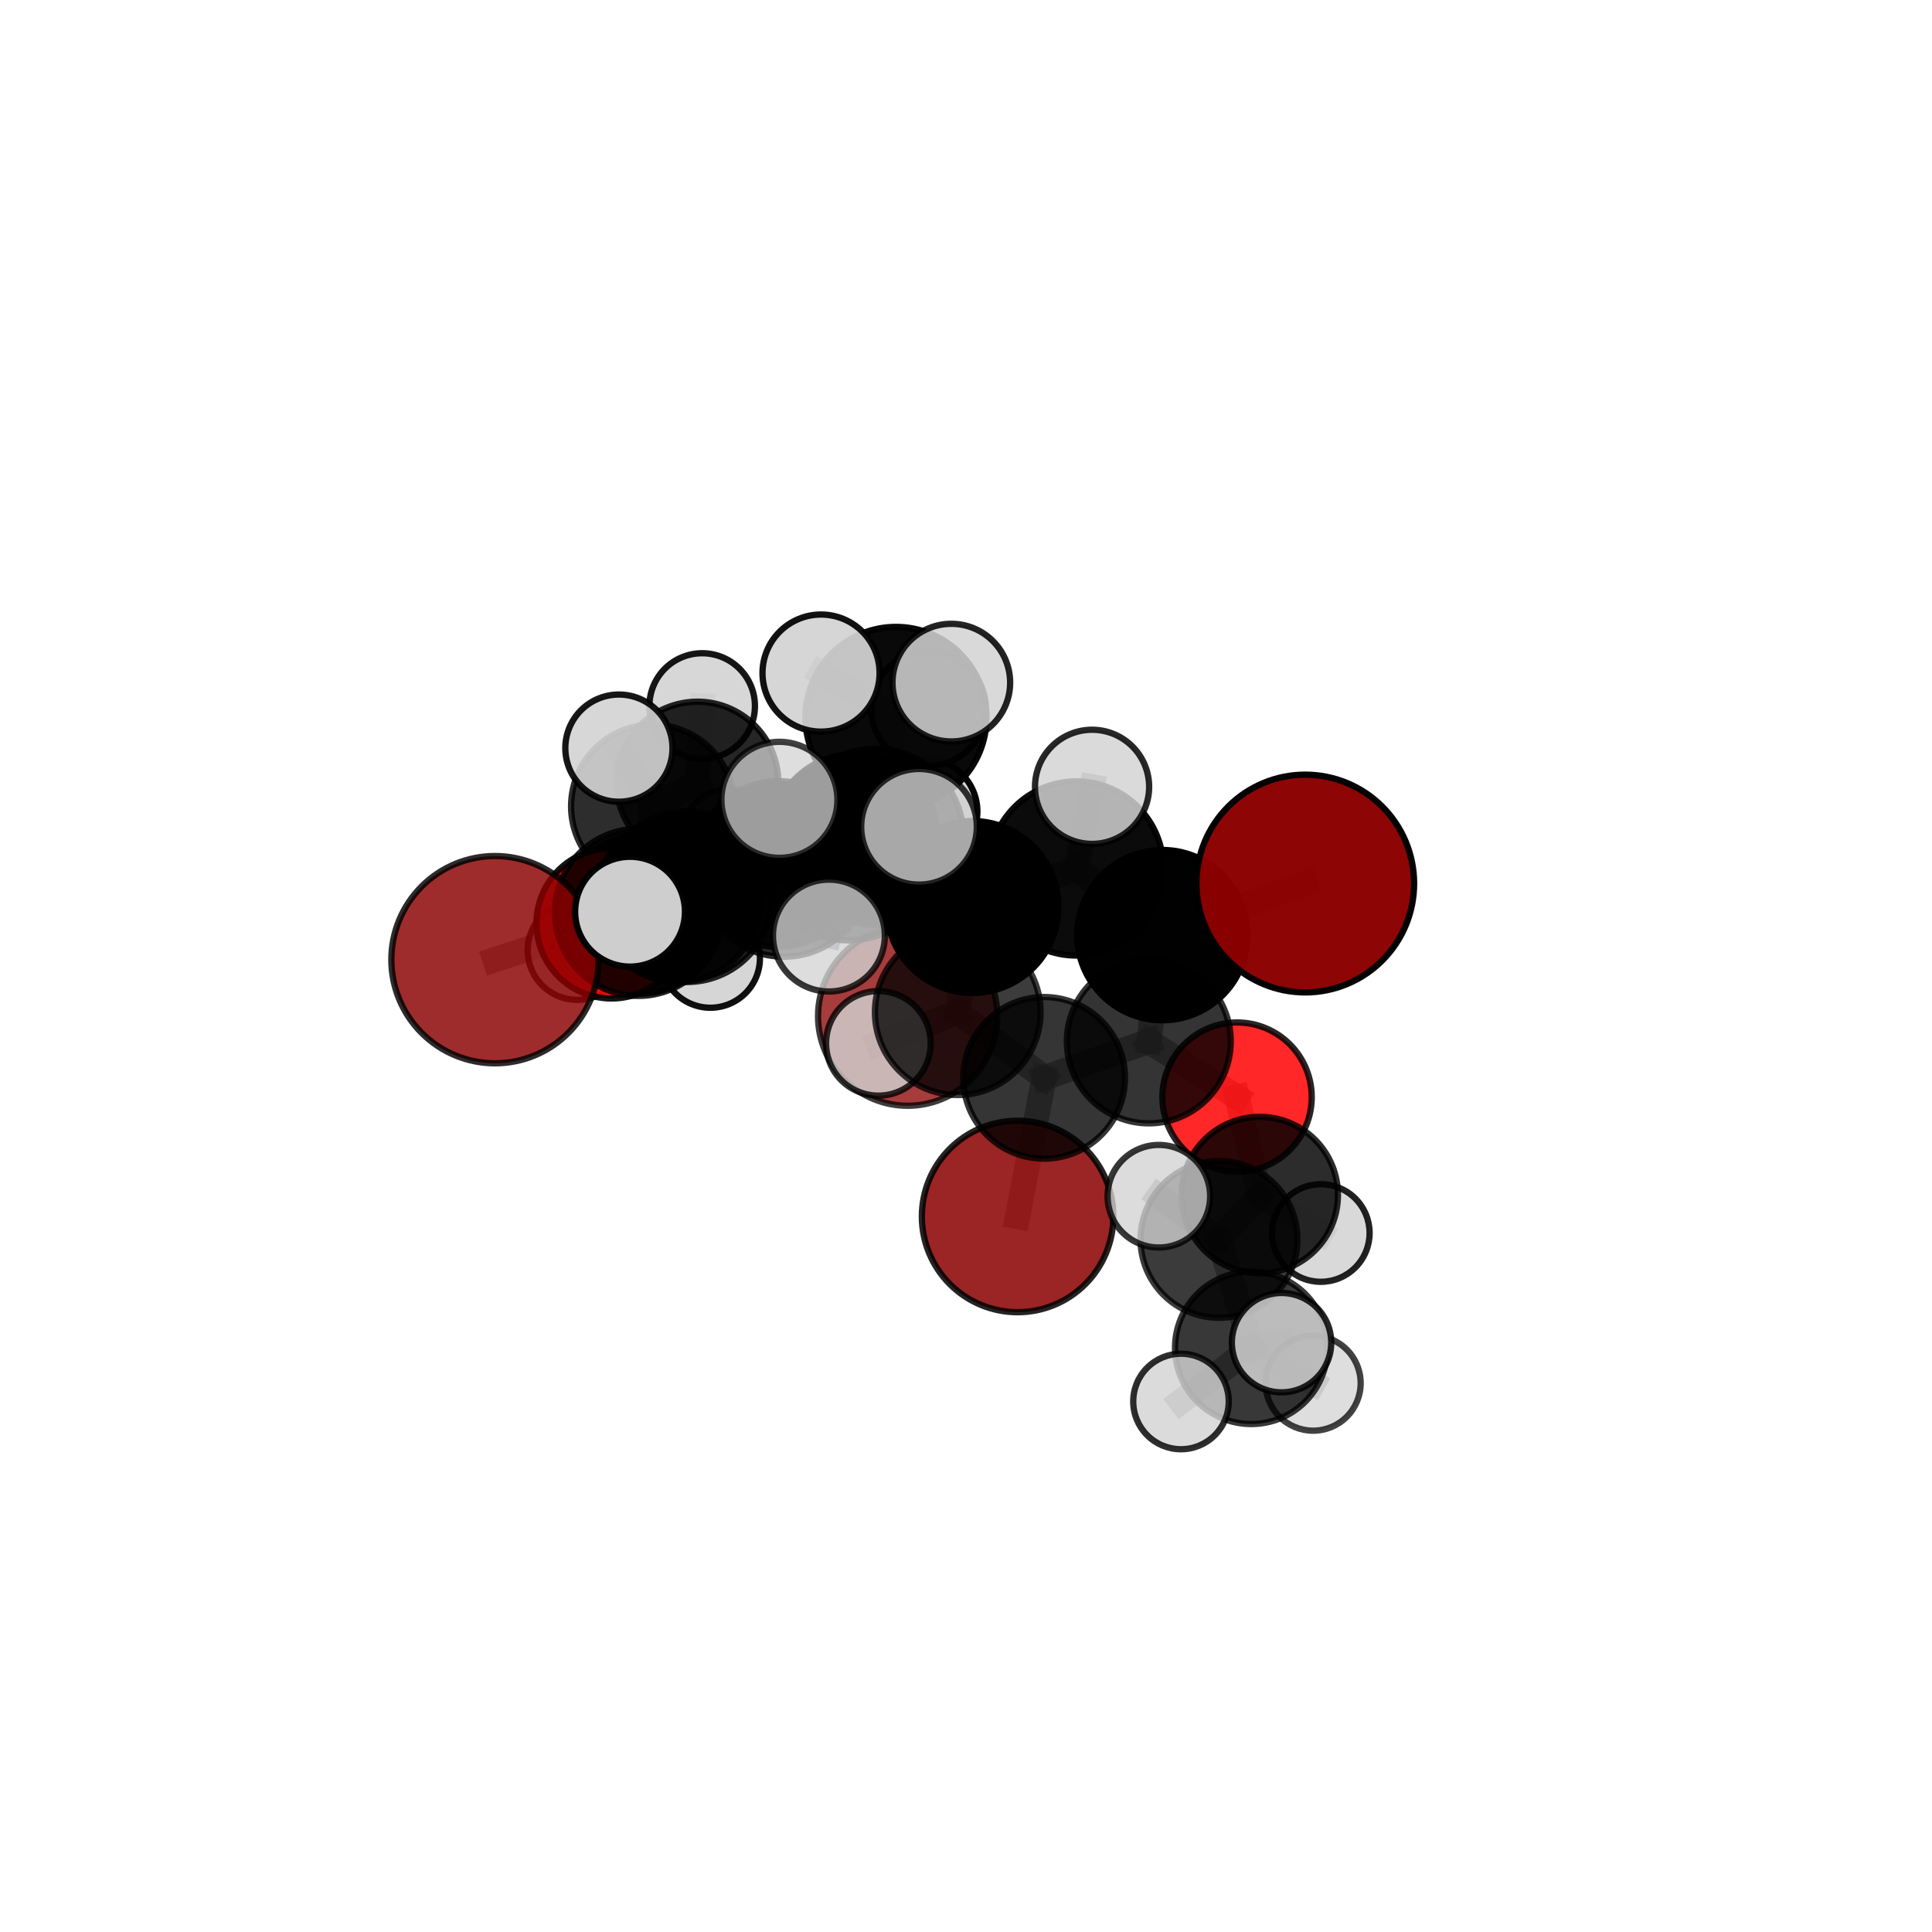 <?xml version="1.0" encoding="utf-8" standalone="no"?>
<!DOCTYPE svg PUBLIC "-//W3C//DTD SVG 1.1//EN"
  "http://www.w3.org/Graphics/SVG/1.1/DTD/svg11.dtd">
<svg xmlns:xlink="http://www.w3.org/1999/xlink" width="153pt" height="153pt" viewBox="0 0 153 153" xmlns="http://www.w3.org/2000/svg" version="1.1">
 <defs>
  <style type="text/css">*{stroke-linejoin: round; stroke-linecap: butt}</style>
 </defs>
 <g id="figure_1">
  <g id="patch_1">
   <path d="M 0 153 
L 153 153 
L 153 0 
L 0 0 
L 0 153 
z
" style="fill: none"/>
  </g>
  <g id="patch_2">
   <path d="M 7.2 145.8 
L 145.8 145.8 
L 145.8 7.2 
L 7.2 7.2 
L 7.2 145.8 
z
" style="fill: none"/>
  </g>
  <g id="axes_1">
   <g id="line2d_1">
    <path d="M 80.586 96.335 
L 82.687 85.357 
" clip-path="url(#p90a76a3074)" style="fill: none; stroke: #808080; stroke-opacity: 0.636; stroke-width: 2; stroke-linecap: square"/>
   </g>
   <g id="line2d_2">
    <path d="M 82.687 85.357 
L 90.977 82.47 
" clip-path="url(#p90a76a3074)" style="fill: none; stroke: #808080; stroke-opacity: 0.669; stroke-width: 2; stroke-linecap: square"/>
   </g>
   <g id="line2d_3">
    <path d="M 103.365 69.969 
L 92.05 74.055 
" clip-path="url(#p90a76a3074)" style="fill: none; stroke: #808080; stroke-opacity: 0.722; stroke-width: 2; stroke-linecap: square"/>
   </g>
   <g id="line2d_4">
    <path d="M 92.05 74.055 
L 90.977 82.47 
" clip-path="url(#p90a76a3074)" style="fill: none; stroke: #808080; stroke-opacity: 0.694; stroke-width: 2; stroke-linecap: square"/>
   </g>
   <g id="line2d_5">
    <path d="M 39.199 75.998 
L 50.56 72.25 
" clip-path="url(#p90a76a3074)" style="fill: none; stroke: #808080; stroke-opacity: 0.687; stroke-width: 2; stroke-linecap: square"/>
   </g>
   <g id="line2d_6">
    <path d="M 50.56 72.25 
L 53.679 71.241 
" clip-path="url(#p90a76a3074)" style="fill: none; stroke: #808080; stroke-opacity: 0.687; stroke-width: 2; stroke-linecap: square"/>
   </g>
   <g id="line2d_7">
    <path d="M 97.967 86.884 
L 90.977 82.47 
" clip-path="url(#p90a76a3074)" style="fill: none; stroke: #808080; stroke-opacity: 0.665; stroke-width: 2; stroke-linecap: square"/>
   </g>
   <g id="line2d_8">
    <path d="M 97.967 86.884 
L 99.764 94.638 
" clip-path="url(#p90a76a3074)" style="fill: none; stroke: #808080; stroke-opacity: 0.643; stroke-width: 2; stroke-linecap: square"/>
   </g>
   <g id="line2d_9">
    <path d="M 99.764 94.638 
L 96.535 98.15 
" clip-path="url(#p90a76a3074)" style="fill: none; stroke: #808080; stroke-opacity: 0.634; stroke-width: 2; stroke-linecap: square"/>
   </g>
   <g id="line2d_10">
    <path d="M 99.764 94.638 
L 104.598 97.646 
" clip-path="url(#p90a76a3074)" style="fill: none; stroke: #808080; stroke-opacity: 0.623; stroke-width: 2; stroke-linecap: square"/>
   </g>
   <g id="line2d_11">
    <path d="M 48.433 73.123 
L 53.679 71.241 
" clip-path="url(#p90a76a3074)" style="fill: none; stroke: #808080; stroke-opacity: 0.67; stroke-width: 2; stroke-linecap: square"/>
   </g>
   <g id="line2d_12">
    <path d="M 48.433 73.123 
L 50.721 72.417 
" clip-path="url(#p90a76a3074)" style="fill: none; stroke: #808080; stroke-opacity: 0.651; stroke-width: 2; stroke-linecap: square"/>
   </g>
   <g id="line2d_13">
    <path d="M 50.721 72.417 
L 51.687 63.851 
" clip-path="url(#p90a76a3074)" style="fill: none; stroke: #808080; stroke-opacity: 0.657; stroke-width: 2; stroke-linecap: square"/>
   </g>
   <g id="line2d_14">
    <path d="M 50.721 72.417 
L 45.708 75.262 
" clip-path="url(#p90a76a3074)" style="fill: none; stroke: #808080; stroke-opacity: 0.634; stroke-width: 2; stroke-linecap: square"/>
   </g>
   <g id="line2d_15">
    <path d="M 50.721 72.417 
L 56.255 75.88 
" clip-path="url(#p90a76a3074)" style="fill: none; stroke: #808080; stroke-opacity: 0.635; stroke-width: 2; stroke-linecap: square"/>
   </g>
   <g id="line2d_16">
    <path d="M 69.324 66.268 
L 77.006 71.829 
" clip-path="url(#p90a76a3074)" style="fill: none; stroke: #808080; stroke-opacity: 0.735; stroke-width: 2; stroke-linecap: square"/>
   </g>
   <g id="line2d_17">
    <path d="M 69.324 66.268 
L 62.079 68.923 
" clip-path="url(#p90a76a3074)" style="fill: none; stroke: #808080; stroke-opacity: 0.738; stroke-width: 2; stroke-linecap: square"/>
   </g>
   <g id="line2d_18">
    <path d="M 69.324 66.268 
L 70.954 56.816 
" clip-path="url(#p90a76a3074)" style="fill: none; stroke: #808080; stroke-opacity: 0.764; stroke-width: 2; stroke-linecap: square"/>
   </g>
   <g id="line2d_19">
    <path d="M 69.324 66.268 
L 67.185 67.397 
" clip-path="url(#p90a76a3074)" style="fill: none; stroke: #808080; stroke-opacity: 0.756; stroke-width: 2; stroke-linecap: square"/>
   </g>
   <g id="line2d_20">
    <path d="M 77.006 71.829 
L 85.235 68.776 
" clip-path="url(#p90a76a3074)" style="fill: none; stroke: #808080; stroke-opacity: 0.729; stroke-width: 2; stroke-linecap: square"/>
   </g>
   <g id="line2d_21">
    <path d="M 77.006 71.829 
L 75.849 80.156 
" clip-path="url(#p90a76a3074)" style="fill: none; stroke: #808080; stroke-opacity: 0.704; stroke-width: 2; stroke-linecap: square"/>
   </g>
   <g id="line2d_22">
    <path d="M 62.079 68.923 
L 54.399 71.004 
" clip-path="url(#p90a76a3074)" style="fill: none; stroke: #808080; stroke-opacity: 0.722; stroke-width: 2; stroke-linecap: square"/>
   </g>
   <g id="line2d_23">
    <path d="M 70.954 56.816 
L 65.02 53.303 
" clip-path="url(#p90a76a3074)" style="fill: none; stroke: #808080; stroke-opacity: 0.787; stroke-width: 2; stroke-linecap: square"/>
   </g>
   <g id="line2d_24">
    <path d="M 70.954 56.816 
L 75.337 54.06 
" clip-path="url(#p90a76a3074)" style="fill: none; stroke: #808080; stroke-opacity: 0.79; stroke-width: 2; stroke-linecap: square"/>
   </g>
   <g id="line2d_25">
    <path d="M 70.954 56.816 
L 73.532 56.11 
" clip-path="url(#p90a76a3074)" style="fill: none; stroke: #808080; stroke-opacity: 0.775; stroke-width: 2; stroke-linecap: square"/>
   </g>
   <g id="line2d_26">
    <path d="M 67.185 67.397 
L 61.724 63.341 
" clip-path="url(#p90a76a3074)" style="fill: none; stroke: #808080; stroke-opacity: 0.774; stroke-width: 2; stroke-linecap: square"/>
   </g>
   <g id="line2d_27">
    <path d="M 67.185 67.397 
L 65.643 74.09 
" clip-path="url(#p90a76a3074)" style="fill: none; stroke: #808080; stroke-opacity: 0.753; stroke-width: 2; stroke-linecap: square"/>
   </g>
   <g id="line2d_28">
    <path d="M 67.185 67.397 
L 72.779 65.475 
" clip-path="url(#p90a76a3074)" style="fill: none; stroke: #808080; stroke-opacity: 0.772; stroke-width: 2; stroke-linecap: square"/>
   </g>
   <g id="line2d_29">
    <path d="M 85.235 68.776 
L 92.05 74.055 
" clip-path="url(#p90a76a3074)" style="fill: none; stroke: #808080; stroke-opacity: 0.724; stroke-width: 2; stroke-linecap: square"/>
   </g>
   <g id="line2d_30">
    <path d="M 85.235 68.776 
L 86.483 62.31 
" clip-path="url(#p90a76a3074)" style="fill: none; stroke: #808080; stroke-opacity: 0.751; stroke-width: 2; stroke-linecap: square"/>
   </g>
   <g id="line2d_31">
    <path d="M 75.849 80.156 
L 82.687 85.357 
" clip-path="url(#p90a76a3074)" style="fill: none; stroke: #808080; stroke-opacity: 0.674; stroke-width: 2; stroke-linecap: square"/>
   </g>
   <g id="line2d_32">
    <path d="M 75.849 80.156 
L 69.56 82.626 
" clip-path="url(#p90a76a3074)" style="fill: none; stroke: #808080; stroke-opacity: 0.68; stroke-width: 2; stroke-linecap: square"/>
   </g>
   <g id="line2d_33">
    <path d="M 54.399 71.004 
L 50.56 72.25 
" clip-path="url(#p90a76a3074)" style="fill: none; stroke: #808080; stroke-opacity: 0.705; stroke-width: 2; stroke-linecap: square"/>
   </g>
   <g id="line2d_34">
    <path d="M 54.399 71.004 
L 49.895 72.199 
" clip-path="url(#p90a76a3074)" style="fill: none; stroke: #808080; stroke-opacity: 0.719; stroke-width: 2; stroke-linecap: square"/>
   </g>
   <g id="line2d_35">
    <path d="M 67.657 66.277 
L 61.635 68.425 
" clip-path="url(#p90a76a3074)" style="fill: none; stroke: #808080; stroke-opacity: 0.686; stroke-width: 2; stroke-linecap: square"/>
   </g>
   <g id="line2d_36">
    <path d="M 67.657 66.277 
L 73.203 64.271 
" clip-path="url(#p90a76a3074)" style="fill: none; stroke: #808080; stroke-opacity: 0.687; stroke-width: 2; stroke-linecap: square"/>
   </g>
   <g id="line2d_37">
    <path d="M 61.635 68.425 
L 53.679 71.241 
" clip-path="url(#p90a76a3074)" style="fill: none; stroke: #808080; stroke-opacity: 0.683; stroke-width: 2; stroke-linecap: square"/>
   </g>
   <g id="line2d_38">
    <path d="M 96.535 98.15 
L 99.091 106.737 
" clip-path="url(#p90a76a3074)" style="fill: none; stroke: #808080; stroke-opacity: 0.623; stroke-width: 2; stroke-linecap: square"/>
   </g>
   <g id="line2d_39">
    <path d="M 96.535 98.15 
L 91.771 94.731 
" clip-path="url(#p90a76a3074)" style="fill: none; stroke: #808080; stroke-opacity: 0.646; stroke-width: 2; stroke-linecap: square"/>
   </g>
   <g id="line2d_40">
    <path d="M 51.687 63.851 
L 55.23 61.974 
" clip-path="url(#p90a76a3074)" style="fill: none; stroke: #808080; stroke-opacity: 0.667; stroke-width: 2; stroke-linecap: square"/>
   </g>
   <g id="line2d_41">
    <path d="M 51.687 63.851 
L 49.013 59.246 
" clip-path="url(#p90a76a3074)" style="fill: none; stroke: #808080; stroke-opacity: 0.684; stroke-width: 2; stroke-linecap: square"/>
   </g>
   <g id="line2d_42">
    <path d="M 99.091 106.737 
L 103.991 109.536 
" clip-path="url(#p90a76a3074)" style="fill: none; stroke: #808080; stroke-opacity: 0.601; stroke-width: 2; stroke-linecap: square"/>
   </g>
   <g id="line2d_43">
    <path d="M 99.091 106.737 
L 101.489 106.329 
" clip-path="url(#p90a76a3074)" style="fill: none; stroke: #808080; stroke-opacity: 0.619; stroke-width: 2; stroke-linecap: square"/>
   </g>
   <g id="line2d_44">
    <path d="M 99.091 106.737 
L 93.525 110.987 
" clip-path="url(#p90a76a3074)" style="fill: none; stroke: #808080; stroke-opacity: 0.603; stroke-width: 2; stroke-linecap: square"/>
   </g>
   <g id="line2d_45">
    <path d="M 55.23 61.974 
L 55.608 55.91 
" clip-path="url(#p90a76a3074)" style="fill: none; stroke: #808080; stroke-opacity: 0.673; stroke-width: 2; stroke-linecap: square"/>
   </g>
   <g id="line2d_46">
    <path d="M 55.23 61.974 
L 57.797 66.457 
" clip-path="url(#p90a76a3074)" style="fill: none; stroke: #808080; stroke-opacity: 0.649; stroke-width: 2; stroke-linecap: square"/>
   </g>
   <g id="Path3DCollection_1">
    <path d="M 71.881 87.569 
C 73.764 87.569 75.57 86.821 76.901 85.49 
C 78.233 84.158 78.981 82.353 78.981 80.47 
C 78.981 78.587 78.233 76.781 76.901 75.45 
C 75.57 74.119 73.764 73.371 71.881 73.371 
C 69.999 73.371 68.193 74.119 66.861 75.45 
C 65.53 76.781 64.782 78.587 64.782 80.47 
C 64.782 82.353 65.53 84.158 66.861 85.49 
C 68.193 86.821 69.999 87.569 71.881 87.569 
z
" clip-path="url(#p90a76a3074)" style="fill: #8b0000; fill-opacity: 0.763; stroke: #000000; stroke-opacity: 0.763; stroke-width: 0.5"/>
    <path d="M 57.797 70.427 
C 58.85 70.427 59.86 70.009 60.604 69.264 
C 61.349 68.52 61.767 67.51 61.767 66.457 
C 61.767 65.404 61.349 64.395 60.604 63.65 
C 59.86 62.906 58.85 62.487 57.797 62.487 
C 56.744 62.487 55.735 62.906 54.99 63.65 
C 54.246 64.395 53.827 65.404 53.827 66.457 
C 53.827 67.51 54.246 68.52 54.99 69.264 
C 55.735 70.009 56.744 70.427 57.797 70.427 
z
" clip-path="url(#p90a76a3074)" style="fill: #d3d3d3; fill-opacity: 0.7; stroke: #000000; stroke-opacity: 0.7; stroke-width: 0.5"/>
    <path d="M 55.608 60.088 
C 56.716 60.088 57.779 59.648 58.562 58.865 
C 59.346 58.081 59.786 57.018 59.786 55.91 
C 59.786 54.802 59.346 53.739 58.562 52.955 
C 57.779 52.172 56.716 51.731 55.608 51.731 
C 54.5 51.731 53.437 52.172 52.653 52.955 
C 51.869 53.739 51.429 54.802 51.429 55.91 
C 51.429 57.018 51.869 58.081 52.653 58.865 
C 53.437 59.648 54.5 60.088 55.608 60.088 
z
" clip-path="url(#p90a76a3074)" style="fill: #d3d3d3; fill-opacity: 0.914; stroke: #000000; stroke-opacity: 0.914; stroke-width: 0.5"/>
    <path d="M 55.23 68.38 
C 56.929 68.38 58.558 67.705 59.759 66.503 
C 60.961 65.302 61.635 63.673 61.635 61.974 
C 61.635 60.275 60.961 58.645 59.759 57.444 
C 58.558 56.243 56.929 55.568 55.23 55.568 
C 53.531 55.568 51.901 56.243 50.7 57.444 
C 49.499 58.645 48.824 60.275 48.824 61.974 
C 48.824 63.673 49.499 65.302 50.7 66.503 
C 51.901 67.705 53.531 68.38 55.23 68.38 
z
" clip-path="url(#p90a76a3074)" style="fill-opacity: 0.851; stroke: #000000; stroke-opacity: 0.851; stroke-width: 0.5"/>
    <path d="M 45.708 79.182 
C 46.747 79.182 47.744 78.769 48.479 78.033 
C 49.215 77.298 49.628 76.301 49.628 75.262 
C 49.628 74.222 49.215 73.225 48.479 72.49 
C 47.744 71.755 46.747 71.342 45.708 71.342 
C 44.668 71.342 43.671 71.755 42.936 72.49 
C 42.201 73.225 41.788 74.222 41.788 75.262 
C 41.788 76.301 42.201 77.298 42.936 78.033 
C 43.671 78.769 44.668 79.182 45.708 79.182 
z
" clip-path="url(#p90a76a3074)" style="fill: #d3d3d3; fill-opacity: 0.817; stroke: #000000; stroke-opacity: 0.817; stroke-width: 0.5"/>
    <path d="M 51.687 70.312 
C 53.401 70.312 55.044 69.631 56.256 68.42 
C 57.468 67.208 58.148 65.564 58.148 63.851 
C 58.148 62.137 57.468 60.493 56.256 59.282 
C 55.044 58.07 53.401 57.389 51.687 57.389 
C 49.973 57.389 48.33 58.07 47.118 59.282 
C 45.906 60.493 45.225 62.137 45.225 63.851 
C 45.225 65.564 45.906 67.208 47.118 68.42 
C 48.33 69.631 49.973 70.312 51.687 70.312 
z
" clip-path="url(#p90a76a3074)" style="fill-opacity: 0.824; stroke: #000000; stroke-opacity: 0.824; stroke-width: 0.5"/>
    <path d="M 56.255 79.806 
C 57.297 79.806 58.295 79.392 59.032 78.656 
C 59.768 77.92 60.182 76.921 60.182 75.88 
C 60.182 74.839 59.768 73.84 59.032 73.104 
C 58.295 72.367 57.297 71.954 56.255 71.954 
C 55.214 71.954 54.216 72.367 53.479 73.104 
C 52.743 73.84 52.329 74.839 52.329 75.88 
C 52.329 76.921 52.743 77.92 53.479 78.656 
C 54.216 79.392 55.214 79.806 56.255 79.806 
z
" clip-path="url(#p90a76a3074)" style="fill: #d3d3d3; fill-opacity: 0.935; stroke: #000000; stroke-opacity: 0.935; stroke-width: 0.5"/>
    <path d="M 50.721 78.686 
C 52.383 78.686 53.978 78.026 55.153 76.85 
C 56.329 75.674 56.99 74.08 56.99 72.417 
C 56.99 70.755 56.329 69.16 55.153 67.985 
C 53.978 66.809 52.383 66.149 50.721 66.149 
C 49.058 66.149 47.464 66.809 46.288 67.985 
C 45.113 69.16 44.452 70.755 44.452 72.417 
C 44.452 74.08 45.113 75.674 46.288 76.85 
C 47.464 78.026 49.058 78.686 50.721 78.686 
z
" clip-path="url(#p90a76a3074)" style="fill-opacity: 0.903; stroke: #000000; stroke-opacity: 0.903; stroke-width: 0.5"/>
    <path d="M 49.013 63.49 
C 50.138 63.49 51.218 63.043 52.014 62.247 
C 52.81 61.451 53.257 60.372 53.257 59.246 
C 53.257 58.121 52.81 57.041 52.014 56.245 
C 51.218 55.449 50.138 55.002 49.013 55.002 
C 47.887 55.002 46.808 55.449 46.012 56.245 
C 45.216 57.041 44.769 58.121 44.769 59.246 
C 44.769 60.372 45.216 61.451 46.012 62.247 
C 46.808 63.043 47.887 63.49 49.013 63.49 
z
" clip-path="url(#p90a76a3074)" style="fill: #d3d3d3; fill-opacity: 0.91; stroke: #000000; stroke-opacity: 0.91; stroke-width: 0.5"/>
    <path d="M 73.203 68.47 
C 74.316 68.47 75.385 68.028 76.172 67.24 
C 76.96 66.453 77.402 65.384 77.402 64.271 
C 77.402 63.157 76.96 62.089 76.172 61.301 
C 75.385 60.514 74.316 60.071 73.203 60.071 
C 72.089 60.071 71.021 60.514 70.233 61.301 
C 69.446 62.089 69.003 63.157 69.003 64.271 
C 69.003 65.384 69.446 66.453 70.233 67.24 
C 71.021 68.028 72.089 68.47 73.203 68.47 
z
" clip-path="url(#p90a76a3074)" style="fill: #d3d3d3; fill-opacity: 0.975; stroke: #000000; stroke-opacity: 0.975; stroke-width: 0.5"/>
    <path d="M 67.657 72.838 
C 69.397 72.838 71.066 72.146 72.297 70.916 
C 73.527 69.686 74.218 68.017 74.218 66.277 
C 74.218 64.537 73.527 62.868 72.297 61.637 
C 71.066 60.407 69.397 59.716 67.657 59.716 
C 65.917 59.716 64.248 60.407 63.018 61.637 
C 61.788 62.868 61.096 64.537 61.096 66.277 
C 61.096 68.017 61.788 69.686 63.018 70.916 
C 64.248 72.146 65.917 72.838 67.657 72.838 
z
" clip-path="url(#p90a76a3074)" style="fill-opacity: 0.956; stroke: #000000; stroke-opacity: 0.956; stroke-width: 0.5"/>
    <path d="M 48.433 79.071 
C 50.01 79.071 51.523 78.444 52.639 77.329 
C 53.754 76.213 54.381 74.7 54.381 73.123 
C 54.381 71.546 53.754 70.033 52.639 68.918 
C 51.523 67.802 50.01 67.176 48.433 67.176 
C 46.856 67.176 45.343 67.802 44.228 68.918 
C 43.113 70.033 42.486 71.546 42.486 73.123 
C 42.486 74.7 43.113 76.213 44.228 77.329 
C 45.343 78.444 46.856 79.071 48.433 79.071 
z
" clip-path="url(#p90a76a3074)" style="fill: #ff0000; fill-opacity: 0.92; stroke: #000000; stroke-opacity: 0.92; stroke-width: 0.5"/>
    <path d="M 61.635 74.987 
C 63.375 74.987 65.044 74.296 66.275 73.065 
C 67.505 71.835 68.197 70.165 68.197 68.425 
C 68.197 66.685 67.505 65.016 66.275 63.785 
C 65.044 62.555 63.375 61.863 61.635 61.863 
C 59.895 61.863 58.225 62.555 56.995 63.785 
C 55.764 65.016 55.073 66.685 55.073 68.425 
C 55.073 70.165 55.764 71.835 56.995 73.065 
C 58.225 74.296 59.895 74.987 61.635 74.987 
z
" clip-path="url(#p90a76a3074)" style="fill-opacity: 0.895; stroke: #000000; stroke-opacity: 0.895; stroke-width: 0.5"/>
    <path d="M 53.679 77.764 
C 55.409 77.764 57.068 77.077 58.292 75.853 
C 59.515 74.63 60.202 72.971 60.202 71.241 
C 60.202 69.511 59.515 67.852 58.292 66.629 
C 57.068 65.405 55.409 64.718 53.679 64.718 
C 51.949 64.718 50.29 65.405 49.067 66.629 
C 47.844 67.852 47.156 69.511 47.156 71.241 
C 47.156 72.971 47.844 74.63 49.067 75.853 
C 50.29 77.077 51.949 77.764 53.679 77.764 
z
" clip-path="url(#p90a76a3074)" style="fill-opacity: 0.857; stroke: #000000; stroke-opacity: 0.857; stroke-width: 0.5"/>
    <path d="M 50.56 78.867 
C 52.315 78.867 53.998 78.17 55.239 76.929 
C 56.479 75.688 57.176 74.005 57.176 72.25 
C 57.176 70.496 56.479 68.812 55.239 67.572 
C 53.998 66.331 52.315 65.634 50.56 65.634 
C 48.805 65.634 47.122 66.331 45.881 67.572 
C 44.64 68.812 43.943 70.496 43.943 72.25 
C 43.943 74.005 44.64 75.688 45.881 76.929 
C 47.122 78.17 48.805 78.867 50.56 78.867 
z
" clip-path="url(#p90a76a3074)" style="fill-opacity: 0.857; stroke: #000000; stroke-opacity: 0.857; stroke-width: 0.5"/>
    <path d="M 39.199 84.205 
C 41.376 84.205 43.463 83.341 45.002 81.802 
C 46.542 80.263 47.406 78.175 47.406 75.998 
C 47.406 73.822 46.542 71.734 45.002 70.195 
C 43.463 68.656 41.376 67.791 39.199 67.791 
C 37.022 67.791 34.935 68.656 33.396 70.195 
C 31.857 71.734 30.992 73.822 30.992 75.998 
C 30.992 78.175 31.857 80.263 33.396 81.802 
C 34.935 83.341 37.022 84.205 39.199 84.205 
z
" clip-path="url(#p90a76a3074)" style="fill: #8b0000; fill-opacity: 0.827; stroke: #000000; stroke-opacity: 0.827; stroke-width: 0.5"/>
    <path d="M 80.586 103.917 
C 82.596 103.917 84.525 103.118 85.947 101.696 
C 87.369 100.274 88.168 98.345 88.168 96.335 
C 88.168 94.324 87.369 92.395 85.947 90.973 
C 84.525 89.551 82.596 88.752 80.586 88.752 
C 78.575 88.752 76.646 89.551 75.224 90.973 
C 73.802 92.395 73.004 94.324 73.004 96.335 
C 73.004 98.345 73.802 100.274 75.224 101.696 
C 76.646 103.118 78.575 103.917 80.586 103.917 
z
" clip-path="url(#p90a76a3074)" style="fill: #8b0000; fill-opacity: 0.857; stroke: #000000; stroke-opacity: 0.857; stroke-width: 0.5"/>
    <path d="M 73.532 60.648 
C 74.736 60.648 75.89 60.17 76.741 59.319 
C 77.592 58.468 78.07 57.314 78.07 56.11 
C 78.07 54.907 77.592 53.752 76.741 52.901 
C 75.89 52.05 74.736 51.572 73.532 51.572 
C 72.329 51.572 71.174 52.05 70.323 52.901 
C 69.472 53.752 68.994 54.907 68.994 56.11 
C 68.994 57.314 69.472 58.468 70.323 59.319 
C 71.174 60.17 72.329 60.648 73.532 60.648 
z
" clip-path="url(#p90a76a3074)" style="fill: #d3d3d3; fill-opacity: 0.891; stroke: #000000; stroke-opacity: 0.891; stroke-width: 0.5"/>
    <path d="M 104.598 101.509 
C 105.623 101.509 106.606 101.102 107.331 100.378 
C 108.055 99.653 108.462 98.67 108.462 97.646 
C 108.462 96.621 108.055 95.638 107.331 94.913 
C 106.606 94.189 105.623 93.782 104.598 93.782 
C 103.574 93.782 102.591 94.189 101.866 94.913 
C 101.142 95.638 100.735 96.621 100.735 97.646 
C 100.735 98.67 101.142 99.653 101.866 100.378 
C 102.591 101.102 103.574 101.509 104.598 101.509 
z
" clip-path="url(#p90a76a3074)" style="fill: #d3d3d3; fill-opacity: 0.867; stroke: #000000; stroke-opacity: 0.867; stroke-width: 0.5"/>
    <path d="M 97.967 92.796 
C 99.535 92.796 101.039 92.173 102.147 91.065 
C 103.256 89.956 103.879 88.452 103.879 86.884 
C 103.879 85.316 103.256 83.812 102.147 82.703 
C 101.039 81.595 99.535 80.972 97.967 80.972 
C 96.399 80.972 94.895 81.595 93.786 82.703 
C 92.677 83.812 92.054 85.316 92.054 86.884 
C 92.054 88.452 92.677 89.956 93.786 91.065 
C 94.895 92.173 96.399 92.796 97.967 92.796 
z
" clip-path="url(#p90a76a3074)" style="fill: #ff0000; fill-opacity: 0.844; stroke: #000000; stroke-opacity: 0.844; stroke-width: 0.5"/>
    <path d="M 54.399 77.767 
C 56.193 77.767 57.914 77.055 59.182 75.786 
C 60.45 74.518 61.163 72.797 61.163 71.004 
C 61.163 69.21 60.45 67.489 59.182 66.221 
C 57.914 64.952 56.193 64.24 54.399 64.24 
C 52.605 64.24 50.885 64.952 49.617 66.221 
C 48.348 67.489 47.635 69.21 47.635 71.004 
C 47.635 72.797 48.348 74.518 49.617 75.786 
C 50.885 77.055 52.605 77.767 54.399 77.767 
z
" clip-path="url(#p90a76a3074)" style="fill-opacity: 0.85; stroke: #000000; stroke-opacity: 0.85; stroke-width: 0.5"/>
    <path d="M 82.687 91.757 
C 84.385 91.757 86.013 91.083 87.213 89.883 
C 88.413 88.682 89.088 87.054 89.088 85.357 
C 89.088 83.66 88.413 82.032 87.213 80.832 
C 86.013 79.631 84.385 78.957 82.687 78.957 
C 80.99 78.957 79.362 79.631 78.162 80.832 
C 76.962 82.032 76.287 83.66 76.287 85.357 
C 76.287 87.054 76.962 88.682 78.162 89.883 
C 79.362 91.083 80.99 91.757 82.687 91.757 
z
" clip-path="url(#p90a76a3074)" style="fill-opacity: 0.79; stroke: #000000; stroke-opacity: 0.79; stroke-width: 0.5"/>
    <path d="M 69.56 86.767 
C 70.658 86.767 71.712 86.33 72.488 85.554 
C 73.265 84.777 73.701 83.724 73.701 82.626 
C 73.701 81.528 73.265 80.474 72.488 79.698 
C 71.712 78.921 70.658 78.485 69.56 78.485 
C 68.462 78.485 67.409 78.921 66.632 79.698 
C 65.856 80.474 65.42 81.528 65.42 82.626 
C 65.42 83.724 65.856 84.777 66.632 85.554 
C 67.409 86.33 68.462 86.767 69.56 86.767 
z
" clip-path="url(#p90a76a3074)" style="fill: #d3d3d3; fill-opacity: 0.804; stroke: #000000; stroke-opacity: 0.804; stroke-width: 0.5"/>
    <path d="M 90.977 88.961 
C 92.698 88.961 94.349 88.277 95.567 87.06 
C 96.784 85.842 97.468 84.191 97.468 82.47 
C 97.468 80.748 96.784 79.097 95.567 77.88 
C 94.349 76.663 92.698 75.979 90.977 75.979 
C 89.255 75.979 87.604 76.663 86.387 77.88 
C 85.17 79.097 84.486 80.748 84.486 82.47 
C 84.486 84.191 85.17 85.842 86.387 87.06 
C 87.604 88.277 89.255 88.961 90.977 88.961 
z
" clip-path="url(#p90a76a3074)" style="fill-opacity: 0.794; stroke: #000000; stroke-opacity: 0.794; stroke-width: 0.5"/>
    <path d="M 62.079 75.764 
C 63.893 75.764 65.633 75.043 66.916 73.76 
C 68.199 72.477 68.92 70.737 68.92 68.923 
C 68.92 67.109 68.199 65.369 66.916 64.086 
C 65.633 62.803 63.893 62.082 62.079 62.082 
C 60.264 62.082 58.524 62.803 57.241 64.086 
C 55.959 65.369 55.238 67.109 55.238 68.923 
C 55.238 70.737 55.959 72.477 57.241 73.76 
C 58.524 75.043 60.264 75.764 62.079 75.764 
z
" clip-path="url(#p90a76a3074)" style="fill-opacity: 0.839; stroke: #000000; stroke-opacity: 0.839; stroke-width: 0.5"/>
    <path d="M 75.849 86.717 
C 77.588 86.717 79.257 86.025 80.487 84.795 
C 81.718 83.565 82.409 81.896 82.409 80.156 
C 82.409 78.417 81.718 76.748 80.487 75.518 
C 79.257 74.287 77.588 73.596 75.849 73.596 
C 74.109 73.596 72.44 74.287 71.21 75.518 
C 69.979 76.748 69.288 78.417 69.288 80.156 
C 69.288 81.896 69.979 83.565 71.21 84.795 
C 72.44 86.025 74.109 86.717 75.849 86.717 
z
" clip-path="url(#p90a76a3074)" style="fill-opacity: 0.764; stroke: #000000; stroke-opacity: 0.764; stroke-width: 0.5"/>
    <path d="M 99.764 100.83 
C 101.406 100.83 102.981 100.177 104.142 99.016 
C 105.303 97.855 105.955 96.28 105.955 94.638 
C 105.955 92.996 105.303 91.421 104.142 90.26 
C 102.981 89.099 101.406 88.447 99.764 88.447 
C 98.122 88.447 96.547 89.099 95.386 90.26 
C 94.225 91.421 93.572 92.996 93.572 94.638 
C 93.572 96.28 94.225 97.855 95.386 99.016 
C 96.547 100.177 98.122 100.83 99.764 100.83 
z
" clip-path="url(#p90a76a3074)" style="fill-opacity: 0.828; stroke: #000000; stroke-opacity: 0.828; stroke-width: 0.5"/>
    <path d="M 92.05 80.798 
C 93.838 80.798 95.553 80.087 96.817 78.823 
C 98.082 77.558 98.792 75.843 98.792 74.055 
C 98.792 72.267 98.082 70.552 96.817 69.287 
C 95.553 68.023 93.838 67.312 92.05 67.312 
C 90.261 67.312 88.546 68.023 87.282 69.287 
C 86.017 70.552 85.307 72.267 85.307 74.055 
C 85.307 75.843 86.017 77.558 87.282 78.823 
C 88.546 80.087 90.261 80.798 92.05 80.798 
z
" clip-path="url(#p90a76a3074)" style="fill-opacity: 0.993; stroke: #000000; stroke-opacity: 0.993; stroke-width: 0.5"/>
    <path d="M 77.006 78.636 
C 78.811 78.636 80.543 77.919 81.819 76.642 
C 83.096 75.366 83.813 73.634 83.813 71.829 
C 83.813 70.024 83.096 68.292 81.819 67.015 
C 80.543 65.739 78.811 65.022 77.006 65.022 
C 75.2 65.022 73.469 65.739 72.192 67.015 
C 70.916 68.292 70.198 70.024 70.198 71.829 
C 70.198 73.634 70.916 75.366 72.192 76.642 
C 73.469 77.919 75.2 78.636 77.006 78.636 
z
" clip-path="url(#p90a76a3074)" style="stroke: #000000; stroke-width: 0.5"/>
    <path d="M 70.954 63.987 
C 72.856 63.987 74.68 63.232 76.025 61.887 
C 77.37 60.542 78.126 58.718 78.126 56.816 
C 78.126 54.914 77.37 53.09 76.025 51.745 
C 74.68 50.4 72.856 49.645 70.954 49.645 
C 69.053 49.645 67.228 50.4 65.884 51.745 
C 64.539 53.09 63.783 54.914 63.783 56.816 
C 63.783 58.718 64.539 60.542 65.884 61.887 
C 67.228 63.232 69.053 63.987 70.954 63.987 
z
" clip-path="url(#p90a76a3074)" style="fill-opacity: 0.962; stroke: #000000; stroke-opacity: 0.962; stroke-width: 0.5"/>
    <path d="M 103.365 78.591 
C 105.652 78.591 107.845 77.682 109.461 76.065 
C 111.078 74.449 111.987 72.256 111.987 69.969 
C 111.987 67.683 111.078 65.49 109.461 63.873 
C 107.845 62.256 105.652 61.348 103.365 61.348 
C 101.079 61.348 98.886 62.256 97.269 63.873 
C 95.652 65.49 94.744 67.683 94.744 69.969 
C 94.744 72.256 95.652 74.449 97.269 76.065 
C 98.886 77.682 101.079 78.591 103.365 78.591 
z
" clip-path="url(#p90a76a3074)" style="fill: #8b0000; fill-opacity: 0.979; stroke: #000000; stroke-opacity: 0.979; stroke-width: 0.5"/>
    <path d="M 65.02 57.939 
C 66.25 57.939 67.429 57.45 68.299 56.581 
C 69.168 55.712 69.656 54.532 69.656 53.303 
C 69.656 52.073 69.168 50.894 68.299 50.024 
C 67.429 49.155 66.25 48.666 65.02 48.666 
C 63.791 48.666 62.611 49.155 61.742 50.024 
C 60.873 50.894 60.384 52.073 60.384 53.303 
C 60.384 54.532 60.873 55.712 61.742 56.581 
C 62.611 57.45 63.791 57.939 65.02 57.939 
z
" clip-path="url(#p90a76a3074)" style="fill: #d3d3d3; fill-opacity: 0.928; stroke: #000000; stroke-opacity: 0.928; stroke-width: 0.5"/>
    <path d="M 49.895 76.548 
C 51.048 76.548 52.154 76.09 52.97 75.275 
C 53.785 74.459 54.244 73.353 54.244 72.199 
C 54.244 71.046 53.785 69.94 52.97 69.124 
C 52.154 68.309 51.048 67.85 49.895 67.85 
C 48.741 67.85 47.635 68.309 46.819 69.124 
C 46.004 69.94 45.546 71.046 45.546 72.199 
C 45.546 73.353 46.004 74.459 46.819 75.275 
C 47.635 76.09 48.741 76.548 49.895 76.548 
z
" clip-path="url(#p90a76a3074)" style="fill: #d3d3d3; fill-opacity: 0.974; stroke: #000000; stroke-opacity: 0.974; stroke-width: 0.5"/>
    <path d="M 85.235 75.672 
C 87.064 75.672 88.818 74.945 90.111 73.652 
C 91.404 72.359 92.13 70.605 92.13 68.776 
C 92.13 66.948 91.404 65.194 90.111 63.901 
C 88.818 62.608 87.064 61.881 85.235 61.881 
C 83.406 61.881 81.652 62.608 80.359 63.901 
C 79.066 65.194 78.34 66.948 78.34 68.776 
C 78.34 70.605 79.066 72.359 80.359 73.652 
C 81.652 74.945 83.406 75.672 85.235 75.672 
z
" clip-path="url(#p90a76a3074)" style="fill-opacity: 0.956; stroke: #000000; stroke-opacity: 0.956; stroke-width: 0.5"/>
    <path d="M 69.324 73.24 
C 71.173 73.24 72.946 72.505 74.254 71.198 
C 75.561 69.891 76.296 68.117 76.296 66.268 
C 76.296 64.42 75.561 62.646 74.254 61.339 
C 72.946 60.032 71.173 59.297 69.324 59.297 
C 67.476 59.297 65.702 60.032 64.395 61.339 
C 63.088 62.646 62.353 64.42 62.353 66.268 
C 62.353 68.117 63.088 69.891 64.395 71.198 
C 65.702 72.505 67.476 73.24 69.324 73.24 
z
" clip-path="url(#p90a76a3074)" style="fill-opacity: 0.904; stroke: #000000; stroke-opacity: 0.904; stroke-width: 0.5"/>
    <path d="M 86.483 66.83 
C 87.682 66.83 88.832 66.353 89.679 65.506 
C 90.527 64.658 91.003 63.509 91.003 62.31 
C 91.003 61.111 90.527 59.962 89.679 59.114 
C 88.832 58.267 87.682 57.79 86.483 57.79 
C 85.285 57.79 84.135 58.267 83.288 59.114 
C 82.44 59.962 81.964 61.111 81.964 62.31 
C 81.964 63.509 82.44 64.658 83.288 65.506 
C 84.135 66.353 85.285 66.83 86.483 66.83 
z
" clip-path="url(#p90a76a3074)" style="fill: #d3d3d3; fill-opacity: 0.843; stroke: #000000; stroke-opacity: 0.843; stroke-width: 0.5"/>
    <path d="M 75.337 58.718 
C 76.573 58.718 77.758 58.227 78.631 57.354 
C 79.505 56.48 79.996 55.295 79.996 54.06 
C 79.996 52.824 79.505 51.639 78.631 50.766 
C 77.758 49.892 76.573 49.401 75.337 49.401 
C 74.102 49.401 72.917 49.892 72.043 50.766 
C 71.17 51.639 70.679 52.824 70.679 54.06 
C 70.679 55.295 71.17 56.48 72.043 57.354 
C 72.917 58.227 74.102 58.718 75.337 58.718 
z
" clip-path="url(#p90a76a3074)" style="fill: #d3d3d3; fill-opacity: 0.86; stroke: #000000; stroke-opacity: 0.86; stroke-width: 0.5"/>
    <path d="M 103.991 113.3 
C 104.989 113.3 105.946 112.904 106.652 112.198 
C 107.358 111.492 107.755 110.535 107.755 109.536 
C 107.755 108.538 107.358 107.581 106.652 106.875 
C 105.946 106.169 104.989 105.772 103.991 105.772 
C 102.992 105.772 102.035 106.169 101.329 106.875 
C 100.623 107.581 100.227 108.538 100.227 109.536 
C 100.227 110.535 100.623 111.492 101.329 112.198 
C 102.035 112.904 102.992 113.3 103.991 113.3 
z
" clip-path="url(#p90a76a3074)" style="fill: #d3d3d3; fill-opacity: 0.74; stroke: #000000; stroke-opacity: 0.74; stroke-width: 0.5"/>
    <path d="M 96.535 104.362 
C 98.183 104.362 99.763 103.708 100.928 102.543 
C 102.093 101.378 102.747 99.798 102.747 98.15 
C 102.747 96.503 102.093 94.923 100.928 93.758 
C 99.763 92.593 98.183 91.939 96.535 91.939 
C 94.888 91.939 93.308 92.593 92.143 93.758 
C 90.978 94.923 90.323 96.503 90.323 98.15 
C 90.323 99.798 90.978 101.378 92.143 102.543 
C 93.308 103.708 94.888 104.362 96.535 104.362 
z
" clip-path="url(#p90a76a3074)" style="fill-opacity: 0.766; stroke: #000000; stroke-opacity: 0.766; stroke-width: 0.5"/>
    <path d="M 99.091 112.774 
C 100.692 112.774 102.228 112.138 103.36 111.006 
C 104.492 109.874 105.128 108.338 105.128 106.737 
C 105.128 105.136 104.492 103.6 103.36 102.468 
C 102.228 101.336 100.692 100.7 99.091 100.7 
C 97.49 100.7 95.954 101.336 94.822 102.468 
C 93.69 103.6 93.054 105.136 93.054 106.737 
C 93.054 108.338 93.69 109.874 94.822 111.006 
C 95.954 112.138 97.49 112.774 99.091 112.774 
z
" clip-path="url(#p90a76a3074)" style="fill-opacity: 0.781; stroke: #000000; stroke-opacity: 0.781; stroke-width: 0.5"/>
    <path d="M 91.771 98.792 
C 92.848 98.792 93.881 98.364 94.643 97.602 
C 95.405 96.841 95.832 95.808 95.832 94.731 
C 95.832 93.654 95.405 92.621 94.643 91.859 
C 93.881 91.098 92.848 90.67 91.771 90.67 
C 90.694 90.67 89.661 91.098 88.9 91.859 
C 88.138 92.621 87.71 93.654 87.71 94.731 
C 87.71 95.808 88.138 96.841 88.9 97.602 
C 89.661 98.364 90.694 98.792 91.771 98.792 
z
" clip-path="url(#p90a76a3074)" style="fill: #d3d3d3; fill-opacity: 0.783; stroke: #000000; stroke-opacity: 0.783; stroke-width: 0.5"/>
    <path d="M 93.525 114.769 
C 94.528 114.769 95.49 114.371 96.199 113.662 
C 96.909 112.952 97.307 111.99 97.307 110.987 
C 97.307 109.984 96.909 109.022 96.199 108.313 
C 95.49 107.604 94.528 107.205 93.525 107.205 
C 92.522 107.205 91.56 107.604 90.851 108.313 
C 90.141 109.022 89.743 109.984 89.743 110.987 
C 89.743 111.99 90.141 112.952 90.851 113.662 
C 91.56 114.371 92.522 114.769 93.525 114.769 
z
" clip-path="url(#p90a76a3074)" style="fill: #d3d3d3; fill-opacity: 0.82; stroke: #000000; stroke-opacity: 0.82; stroke-width: 0.5"/>
    <path d="M 67.185 74.471 
C 69.061 74.471 70.861 73.726 72.187 72.399 
C 73.514 71.072 74.259 69.273 74.259 67.397 
C 74.259 65.52 73.514 63.721 72.187 62.394 
C 70.861 61.068 69.061 60.322 67.185 60.322 
C 65.309 60.322 63.509 61.068 62.183 62.394 
C 60.856 63.721 60.11 65.52 60.11 67.397 
C 60.11 69.273 60.856 71.072 62.183 72.399 
C 63.509 73.726 65.309 74.471 67.185 74.471 
z
" clip-path="url(#p90a76a3074)" style="fill-opacity: 0.873; stroke: #000000; stroke-opacity: 0.873; stroke-width: 0.5"/>
    <path d="M 65.643 78.519 
C 66.818 78.519 67.944 78.052 68.775 77.222 
C 69.606 76.391 70.072 75.264 70.072 74.09 
C 70.072 72.915 69.606 71.788 68.775 70.958 
C 67.944 70.127 66.818 69.66 65.643 69.66 
C 64.468 69.66 63.342 70.127 62.511 70.958 
C 61.68 71.788 61.214 72.915 61.214 74.09 
C 61.214 75.264 61.68 76.391 62.511 77.222 
C 63.342 78.052 64.468 78.519 65.643 78.519 
z
" clip-path="url(#p90a76a3074)" style="fill: #d3d3d3; fill-opacity: 0.785; stroke: #000000; stroke-opacity: 0.785; stroke-width: 0.5"/>
    <path d="M 61.724 67.934 
C 62.942 67.934 64.111 67.45 64.972 66.589 
C 65.833 65.727 66.317 64.559 66.317 63.341 
C 66.317 62.122 65.833 60.954 64.972 60.092 
C 64.111 59.231 62.942 58.747 61.724 58.747 
C 60.506 58.747 59.337 59.231 58.476 60.092 
C 57.614 60.954 57.13 62.122 57.13 63.341 
C 57.13 64.559 57.614 65.727 58.476 66.589 
C 59.337 67.45 60.506 67.934 61.724 67.934 
z
" clip-path="url(#p90a76a3074)" style="fill: #d3d3d3; fill-opacity: 0.744; stroke: #000000; stroke-opacity: 0.744; stroke-width: 0.5"/>
    <path d="M 101.489 110.263 
C 102.532 110.263 103.533 109.848 104.271 109.11 
C 105.008 108.373 105.423 107.372 105.423 106.329 
C 105.423 105.285 105.008 104.285 104.271 103.547 
C 103.533 102.809 102.532 102.395 101.489 102.395 
C 100.446 102.395 99.445 102.809 98.707 103.547 
C 97.969 104.285 97.555 105.285 97.555 106.329 
C 97.555 107.372 97.969 108.373 98.707 109.11 
C 99.445 109.848 100.446 110.263 101.489 110.263 
z
" clip-path="url(#p90a76a3074)" style="fill: #d3d3d3; fill-opacity: 0.853; stroke: #000000; stroke-opacity: 0.853; stroke-width: 0.5"/>
    <path d="M 72.779 70.053 
C 73.993 70.053 75.158 69.571 76.016 68.712 
C 76.875 67.854 77.357 66.689 77.357 65.475 
C 77.357 64.261 76.875 63.097 76.016 62.238 
C 75.158 61.38 73.993 60.897 72.779 60.897 
C 71.565 60.897 70.401 61.38 69.542 62.238 
C 68.684 63.097 68.201 64.261 68.201 65.475 
C 68.201 66.689 68.684 67.854 69.542 68.712 
C 70.401 69.571 71.565 70.053 72.779 70.053 
z
" clip-path="url(#p90a76a3074)" style="fill: #d3d3d3; fill-opacity: 0.795; stroke: #000000; stroke-opacity: 0.795; stroke-width: 0.5"/>
   </g>
  </g>
 </g>
 <defs>
  <clipPath id="p90a76a3074">
   <rect x="7.2" y="7.2" width="138.6" height="138.6"/>
  </clipPath>
 </defs>
</svg>
